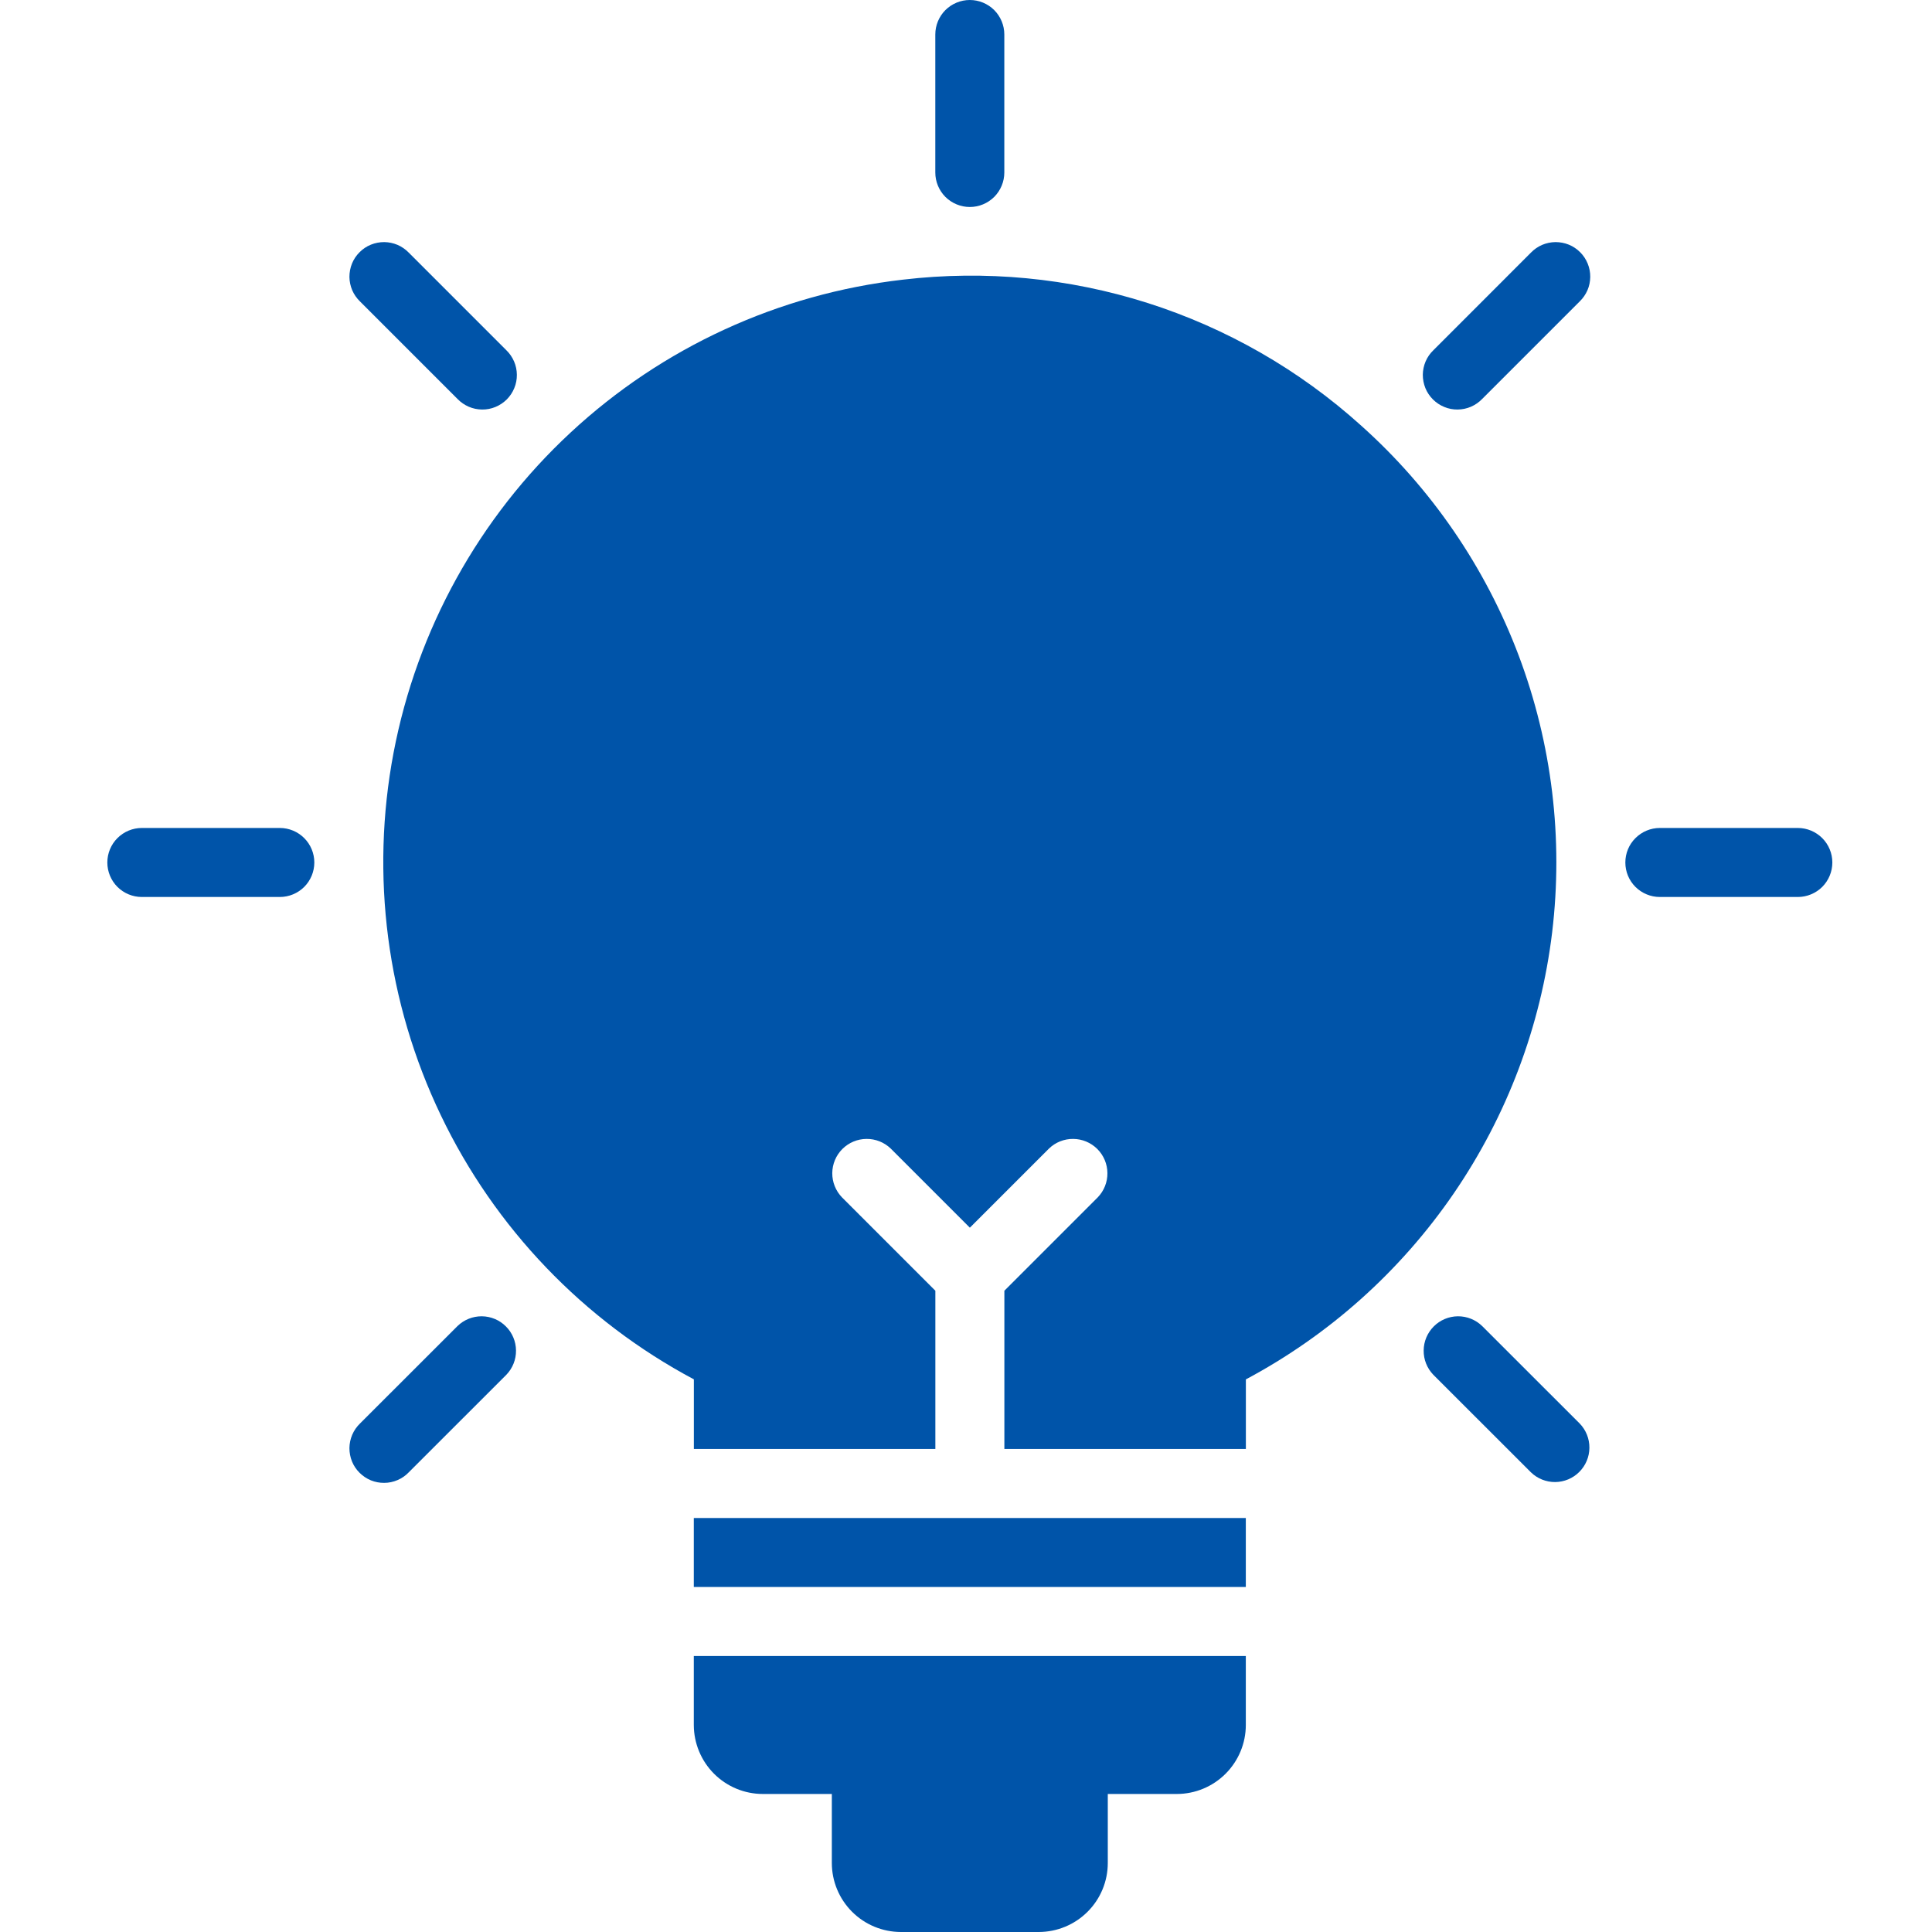 <svg width="36" height="36" viewBox="0 0 36 36" fill="none" xmlns="http://www.w3.org/2000/svg">
<path d="M18.071 3.857C18.242 3.857 18.405 3.789 18.526 3.669C18.646 3.548 18.714 3.385 18.714 3.214V0.643C18.714 0.472 18.646 0.309 18.526 0.188C18.405 0.068 18.242 0 18.071 0C17.901 0 17.737 0.068 17.616 0.188C17.496 0.309 17.428 0.472 17.428 0.643V3.214C17.428 3.385 17.496 3.548 17.616 3.669C17.737 3.789 17.901 3.857 18.071 3.857Z" fill="#0054A9"/>
<path d="M8.526 7.435C8.585 7.496 8.656 7.545 8.735 7.579C8.813 7.613 8.897 7.63 8.983 7.631C9.068 7.632 9.153 7.616 9.232 7.583C9.311 7.551 9.382 7.503 9.443 7.443C9.503 7.382 9.551 7.311 9.583 7.232C9.616 7.153 9.632 7.068 9.631 6.983C9.63 6.897 9.613 6.813 9.579 6.735C9.545 6.656 9.496 6.585 9.435 6.526L7.616 4.707C7.557 4.646 7.486 4.597 7.408 4.563C7.329 4.53 7.245 4.512 7.16 4.511C7.074 4.511 6.99 4.527 6.911 4.559C6.832 4.591 6.76 4.639 6.7 4.7C6.639 4.76 6.591 4.832 6.559 4.911C6.527 4.99 6.511 5.074 6.511 5.16C6.512 5.245 6.53 5.329 6.563 5.408C6.597 5.486 6.646 5.557 6.707 5.616L8.526 7.435Z" fill="#0054A9"/>
<path d="M5.214 15.428H2.643C2.472 15.428 2.309 15.496 2.188 15.617C2.068 15.737 2 15.901 2 16.071C2 16.242 2.068 16.405 2.188 16.526C2.309 16.646 2.472 16.714 2.643 16.714H5.214C5.385 16.714 5.548 16.646 5.669 16.526C5.789 16.405 5.857 16.242 5.857 16.071C5.857 15.901 5.789 15.737 5.669 15.617C5.548 15.496 5.385 15.428 5.214 15.428Z" fill="#0054A9"/>
<path d="M8.526 24.708L6.707 26.526C6.646 26.585 6.597 26.656 6.563 26.735C6.53 26.813 6.512 26.898 6.511 26.983C6.511 27.068 6.527 27.153 6.559 27.232C6.591 27.311 6.639 27.383 6.7 27.443C6.76 27.503 6.832 27.551 6.911 27.584C6.99 27.616 7.074 27.632 7.16 27.631C7.245 27.631 7.329 27.613 7.408 27.579C7.486 27.546 7.557 27.497 7.616 27.435L9.435 25.617C9.552 25.496 9.617 25.333 9.615 25.165C9.614 24.996 9.546 24.835 9.427 24.716C9.308 24.596 9.147 24.529 8.978 24.527C8.809 24.526 8.647 24.591 8.526 24.708Z" fill="#0054A9"/>
<path d="M28.527 4.707L26.709 6.526C26.647 6.585 26.598 6.656 26.564 6.735C26.531 6.813 26.513 6.897 26.512 6.983C26.512 7.068 26.528 7.153 26.56 7.232C26.592 7.311 26.64 7.382 26.701 7.443C26.761 7.503 26.833 7.551 26.912 7.583C26.991 7.616 27.075 7.632 27.161 7.631C27.246 7.63 27.33 7.613 27.409 7.579C27.487 7.545 27.558 7.496 27.617 7.435L29.436 5.616C29.497 5.557 29.546 5.486 29.58 5.408C29.614 5.329 29.631 5.245 29.632 5.16C29.633 5.074 29.616 4.99 29.584 4.911C29.552 4.832 29.504 4.76 29.444 4.7C29.383 4.639 29.312 4.591 29.233 4.559C29.154 4.527 29.069 4.511 28.984 4.511C28.898 4.512 28.814 4.53 28.735 4.563C28.657 4.597 28.586 4.646 28.527 4.707Z" fill="#0054A9"/>
<path d="M27.617 24.708C27.496 24.591 27.334 24.526 27.165 24.527C26.997 24.529 26.835 24.596 26.716 24.716C26.597 24.835 26.529 24.996 26.528 25.165C26.526 25.333 26.591 25.496 26.708 25.617L28.527 27.435C28.648 27.552 28.81 27.617 28.979 27.616C29.147 27.614 29.309 27.547 29.428 27.427C29.547 27.308 29.615 27.147 29.616 26.978C29.618 26.81 29.553 26.647 29.436 26.526L27.617 24.708Z" fill="#0054A9"/>
<path d="M33.5 15.428H30.928C30.758 15.428 30.595 15.496 30.474 15.617C30.353 15.737 30.286 15.901 30.286 16.071C30.286 16.242 30.353 16.405 30.474 16.526C30.595 16.646 30.758 16.714 30.928 16.714H33.5C33.67 16.714 33.834 16.646 33.955 16.526C34.075 16.405 34.143 16.242 34.143 16.071C34.143 15.901 34.075 15.737 33.955 15.617C33.834 15.496 33.67 15.428 33.5 15.428Z" fill="#0054A9"/>
<path d="M12.928 32.143C12.929 32.483 13.064 32.81 13.305 33.051C13.546 33.292 13.873 33.428 14.214 33.428H15.5V34.714C15.5 35.055 15.636 35.382 15.877 35.623C16.118 35.864 16.445 35.999 16.785 36H19.357C19.698 35.999 20.024 35.864 20.265 35.623C20.507 35.382 20.642 35.055 20.642 34.714V33.428H21.928C22.269 33.428 22.596 33.292 22.837 33.051C23.078 32.81 23.214 32.483 23.214 32.143V30.857H12.928V32.143Z" fill="#0054A9"/>
<path d="M12.928 28.286H23.214V29.571H12.928V28.286Z" fill="#0054A9"/>
<path d="M25.358 7.926C24.211 6.892 22.857 6.115 21.385 5.646C19.913 5.178 18.358 5.03 16.825 5.211C14.51 5.476 12.34 6.473 10.633 8.059C8.925 9.644 7.77 11.734 7.334 14.023C6.899 16.312 7.207 18.68 8.214 20.781C9.22 22.883 10.873 24.607 12.929 25.702V26.999H17.429V24.051L15.689 22.311C15.572 22.19 15.507 22.027 15.508 21.859C15.51 21.69 15.577 21.529 15.696 21.41C15.816 21.291 15.977 21.223 16.145 21.222C16.314 21.22 16.476 21.285 16.598 21.402L18.072 22.876L19.546 21.402C19.667 21.285 19.829 21.22 19.998 21.222C20.166 21.223 20.328 21.291 20.447 21.41C20.566 21.529 20.634 21.69 20.635 21.859C20.637 22.027 20.572 22.19 20.455 22.311L18.715 24.051V26.999H23.215V25.703C24.766 24.876 26.095 23.688 27.089 22.237C28.082 20.787 28.711 19.119 28.922 17.373C29.132 15.628 28.918 13.858 28.298 12.213C27.677 10.568 26.669 9.097 25.358 7.926Z" fill="#0054A9"/>
</svg>
